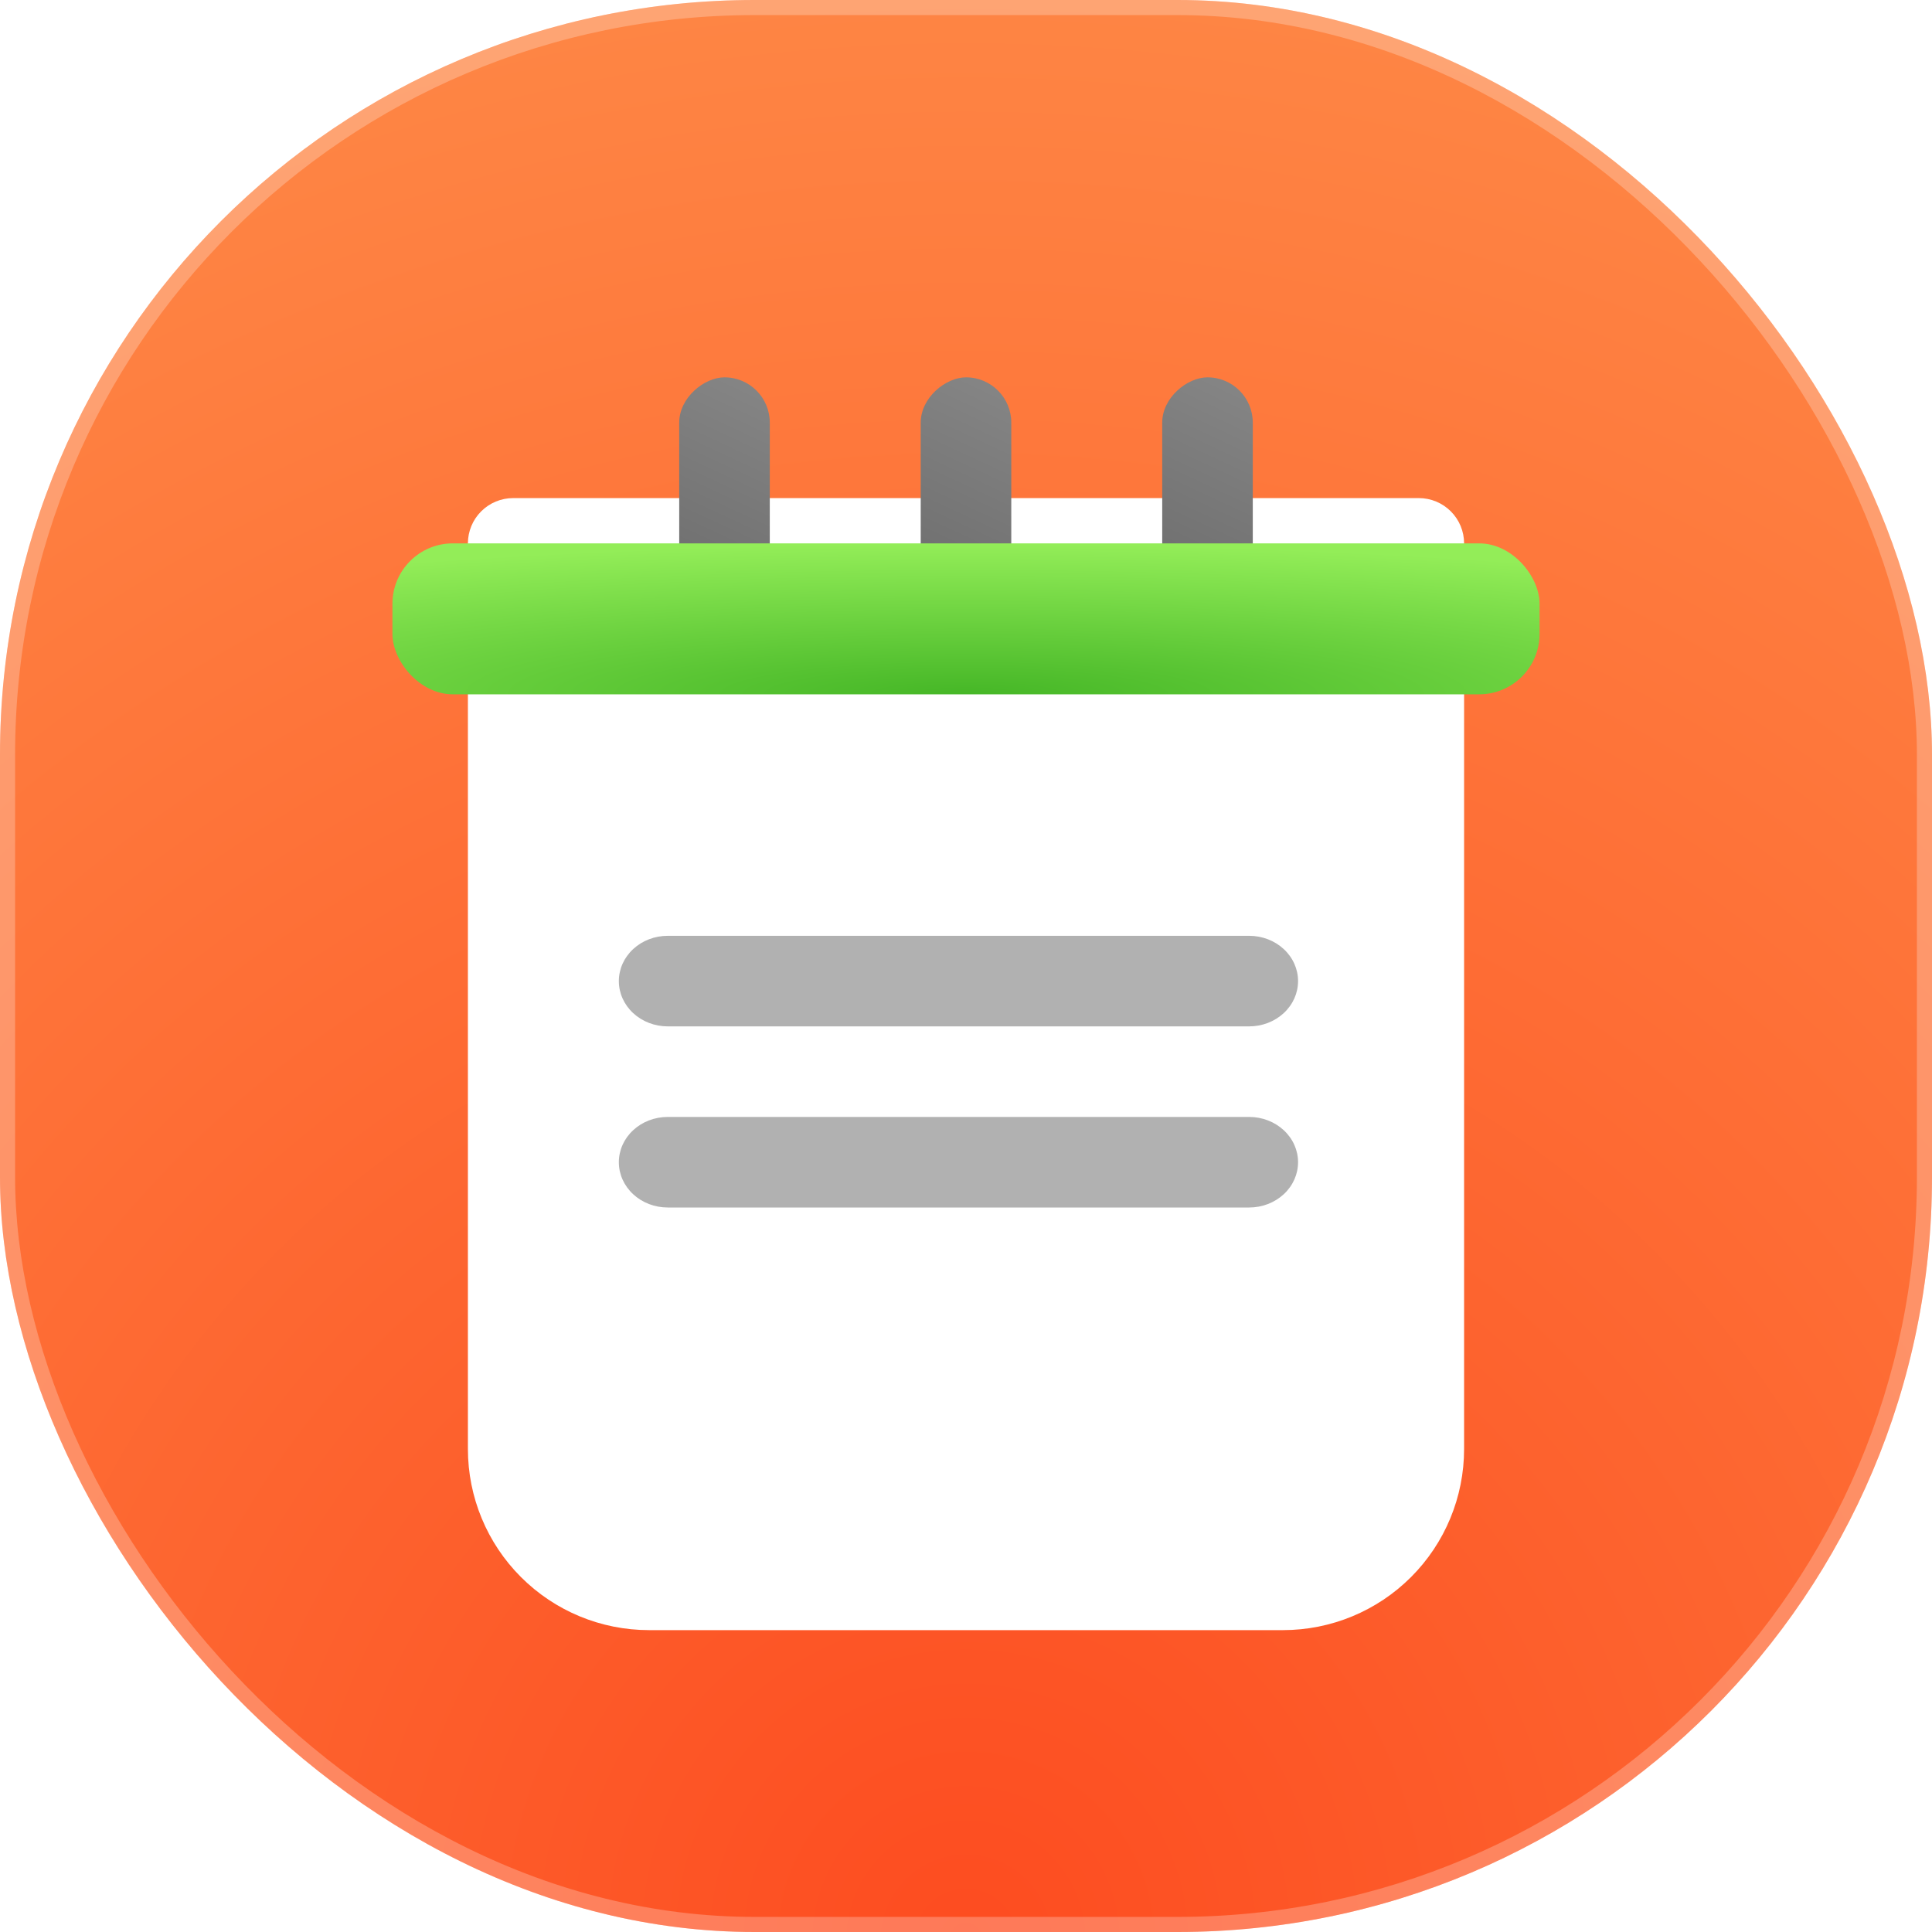 <svg width="128" height="128" viewBox="0 0 128 128" fill="none" xmlns="http://www.w3.org/2000/svg">
<rect width="128" height="128" rx="50" fill="url(#paint0_radial_19_559)"/>
<rect x="0.5" y="0.5" width="127" height="127" rx="49.5" stroke="white" stroke-opacity="0.25" style="mix-blend-mode:overlay"/>
<g filter="url(#filter1_d_19_559)">
<path fill-rule="evenodd" clip-rule="evenodd" d="M97 32V92C97 95.183 95.736 98.235 93.485 100.485C91.235 102.736 88.183 104 85 104H43C39.817 104 36.765 102.736 34.515 100.485C32.264 98.235 31 95.183 31 92V32C31 31.204 31.316 30.441 31.879 29.879C32.441 29.316 33.204 29 34 29H43H61H85H94C94.796 29 95.559 29.316 96.121 29.879C96.684 30.441 97 31.204 97 32Z" fill="white"/>
</g>
<path d="M86 65C86 65.796 85.659 66.559 85.051 67.121C84.444 67.684 83.62 68 82.761 68H44.239C43.38 68 42.556 67.684 41.949 67.121C41.341 66.559 41 65.796 41 65C41 64.204 41.341 63.441 41.949 62.879C42.556 62.316 43.38 62 44.239 62H82.761C83.62 62 84.444 62.316 85.051 62.879C85.659 63.441 86 64.204 86 65ZM82.761 74H44.239C43.38 74 42.556 74.316 41.949 74.879C41.341 75.441 41 76.204 41 77C41 77.796 41.341 78.559 41.949 79.121C42.556 79.684 43.38 80 44.239 80H82.761C83.62 80 84.444 79.684 85.051 79.121C85.659 78.559 86 77.796 86 77C86 76.204 85.659 75.441 85.051 74.879C84.444 74.316 83.62 74 82.761 74Z" fill="#B1B1B1"/>
<g filter="url(#filter2_d_19_559)">
<rect x="45" y="42" width="19" height="6" rx="3" transform="rotate(-90 45 42)" fill="url(#paint1_radial_19_559)"/>
</g>
<g filter="url(#filter3_d_19_559)">
<rect x="61" y="42" width="19" height="6" rx="3" transform="rotate(-90 61 42)" fill="url(#paint2_radial_19_559)"/>
</g>
<g filter="url(#filter4_d_19_559)">
<rect x="77" y="42" width="19" height="6" rx="3" transform="rotate(-90 77 42)" fill="url(#paint3_radial_19_559)"/>
</g>
<rect x="26" y="36" width="76" height="10" rx="4" fill="url(#paint4_radial_19_559)"/>
<defs>
<filter id="filter1_d_19_559" x="26.2" y="28.2" width="75.6" height="84.6" filterUnits="userSpaceOnUse" color-interpolation-filters="sRGB">
<feFlood flood-opacity="0" result="BackgroundImageFix"/>
<feColorMatrix in="SourceAlpha" type="matrix" values="0 0 0 0 0 0 0 0 0 0 0 0 0 0 0 0 0 0 127 0" result="hardAlpha"/>
<feOffset dy="4"/>
<feGaussianBlur stdDeviation="2.4"/>
<feComposite in2="hardAlpha" operator="out"/>
<feColorMatrix type="matrix" values="0 0 0 0 0 0 0 0 0 0 0 0 0 0 0 0 0 0 0.15 0"/>
<feBlend mode="normal" in2="BackgroundImageFix" result="effect1_dropShadow_19_559"/>
<feBlend mode="normal" in="SourceGraphic" in2="effect1_dropShadow_19_559" result="shape"/>
</filter>
<filter id="filter2_d_19_559" x="40.2" y="20.2" width="15.6" height="28.6" filterUnits="userSpaceOnUse" color-interpolation-filters="sRGB">
<feFlood flood-opacity="0" result="BackgroundImageFix"/>
<feColorMatrix in="SourceAlpha" type="matrix" values="0 0 0 0 0 0 0 0 0 0 0 0 0 0 0 0 0 0 127 0" result="hardAlpha"/>
<feOffset dy="2"/>
<feGaussianBlur stdDeviation="2.4"/>
<feComposite in2="hardAlpha" operator="out"/>
<feColorMatrix type="matrix" values="0 0 0 0 0 0 0 0 0 0 0 0 0 0 0 0 0 0 0.15 0"/>
<feBlend mode="normal" in2="BackgroundImageFix" result="effect1_dropShadow_19_559"/>
<feBlend mode="normal" in="SourceGraphic" in2="effect1_dropShadow_19_559" result="shape"/>
</filter>
<filter id="filter3_d_19_559" x="56.2" y="20.2" width="15.6" height="28.6" filterUnits="userSpaceOnUse" color-interpolation-filters="sRGB">
<feFlood flood-opacity="0" result="BackgroundImageFix"/>
<feColorMatrix in="SourceAlpha" type="matrix" values="0 0 0 0 0 0 0 0 0 0 0 0 0 0 0 0 0 0 127 0" result="hardAlpha"/>
<feOffset dy="2"/>
<feGaussianBlur stdDeviation="2.4"/>
<feComposite in2="hardAlpha" operator="out"/>
<feColorMatrix type="matrix" values="0 0 0 0 0 0 0 0 0 0 0 0 0 0 0 0 0 0 0.15 0"/>
<feBlend mode="normal" in2="BackgroundImageFix" result="effect1_dropShadow_19_559"/>
<feBlend mode="normal" in="SourceGraphic" in2="effect1_dropShadow_19_559" result="shape"/>
</filter>
<filter id="filter4_d_19_559" x="72.2" y="20.2" width="15.6" height="28.6" filterUnits="userSpaceOnUse" color-interpolation-filters="sRGB">
<feFlood flood-opacity="0" result="BackgroundImageFix"/>
<feColorMatrix in="SourceAlpha" type="matrix" values="0 0 0 0 0 0 0 0 0 0 0 0 0 0 0 0 0 0 127 0" result="hardAlpha"/>
<feOffset dy="2"/>
<feGaussianBlur stdDeviation="2.4"/>
<feComposite in2="hardAlpha" operator="out"/>
<feColorMatrix type="matrix" values="0 0 0 0 0 0 0 0 0 0 0 0 0 0 0 0 0 0 0.15 0"/>
<feBlend mode="normal" in2="BackgroundImageFix" result="effect1_dropShadow_19_559"/>
<feBlend mode="normal" in="SourceGraphic" in2="effect1_dropShadow_19_559" result="shape"/>
</filter>
<radialGradient id="paint0_radial_19_559" cx="0" cy="0" r="1" gradientUnits="userSpaceOnUse" gradientTransform="translate(64 128) rotate(-90) scale(128)">
<stop stop-color="#FD4C20"/>
<stop offset="1" stop-color="#FE8544"/>
</radialGradient>
<radialGradient id="paint1_radial_19_559" cx="0" cy="0" r="1" gradientUnits="userSpaceOnUse" gradientTransform="translate(64.375 49.8) rotate(-155.084) scale(21.363 332.515)">
<stop stop-color="#888888"/>
<stop offset="1" stop-color="#656565"/>
</radialGradient>
<radialGradient id="paint2_radial_19_559" cx="0" cy="0" r="1" gradientUnits="userSpaceOnUse" gradientTransform="translate(80.375 49.8) rotate(-155.084) scale(21.363 332.515)">
<stop stop-color="#888888"/>
<stop offset="1" stop-color="#656565"/>
</radialGradient>
<radialGradient id="paint3_radial_19_559" cx="0" cy="0" r="1" gradientUnits="userSpaceOnUse" gradientTransform="translate(96.375 49.8) rotate(-155.084) scale(21.363 332.515)">
<stop stop-color="#888888"/>
<stop offset="1" stop-color="#656565"/>
</radialGradient>
<radialGradient id="paint4_radial_19_559" cx="0" cy="0" r="1" gradientUnits="userSpaceOnUse" gradientTransform="translate(64 46) rotate(-90) scale(10 76)">
<stop stop-color="#46B727"/>
<stop offset="1" stop-color="#93ED58"/>
</radialGradient>
</defs>
</svg>
